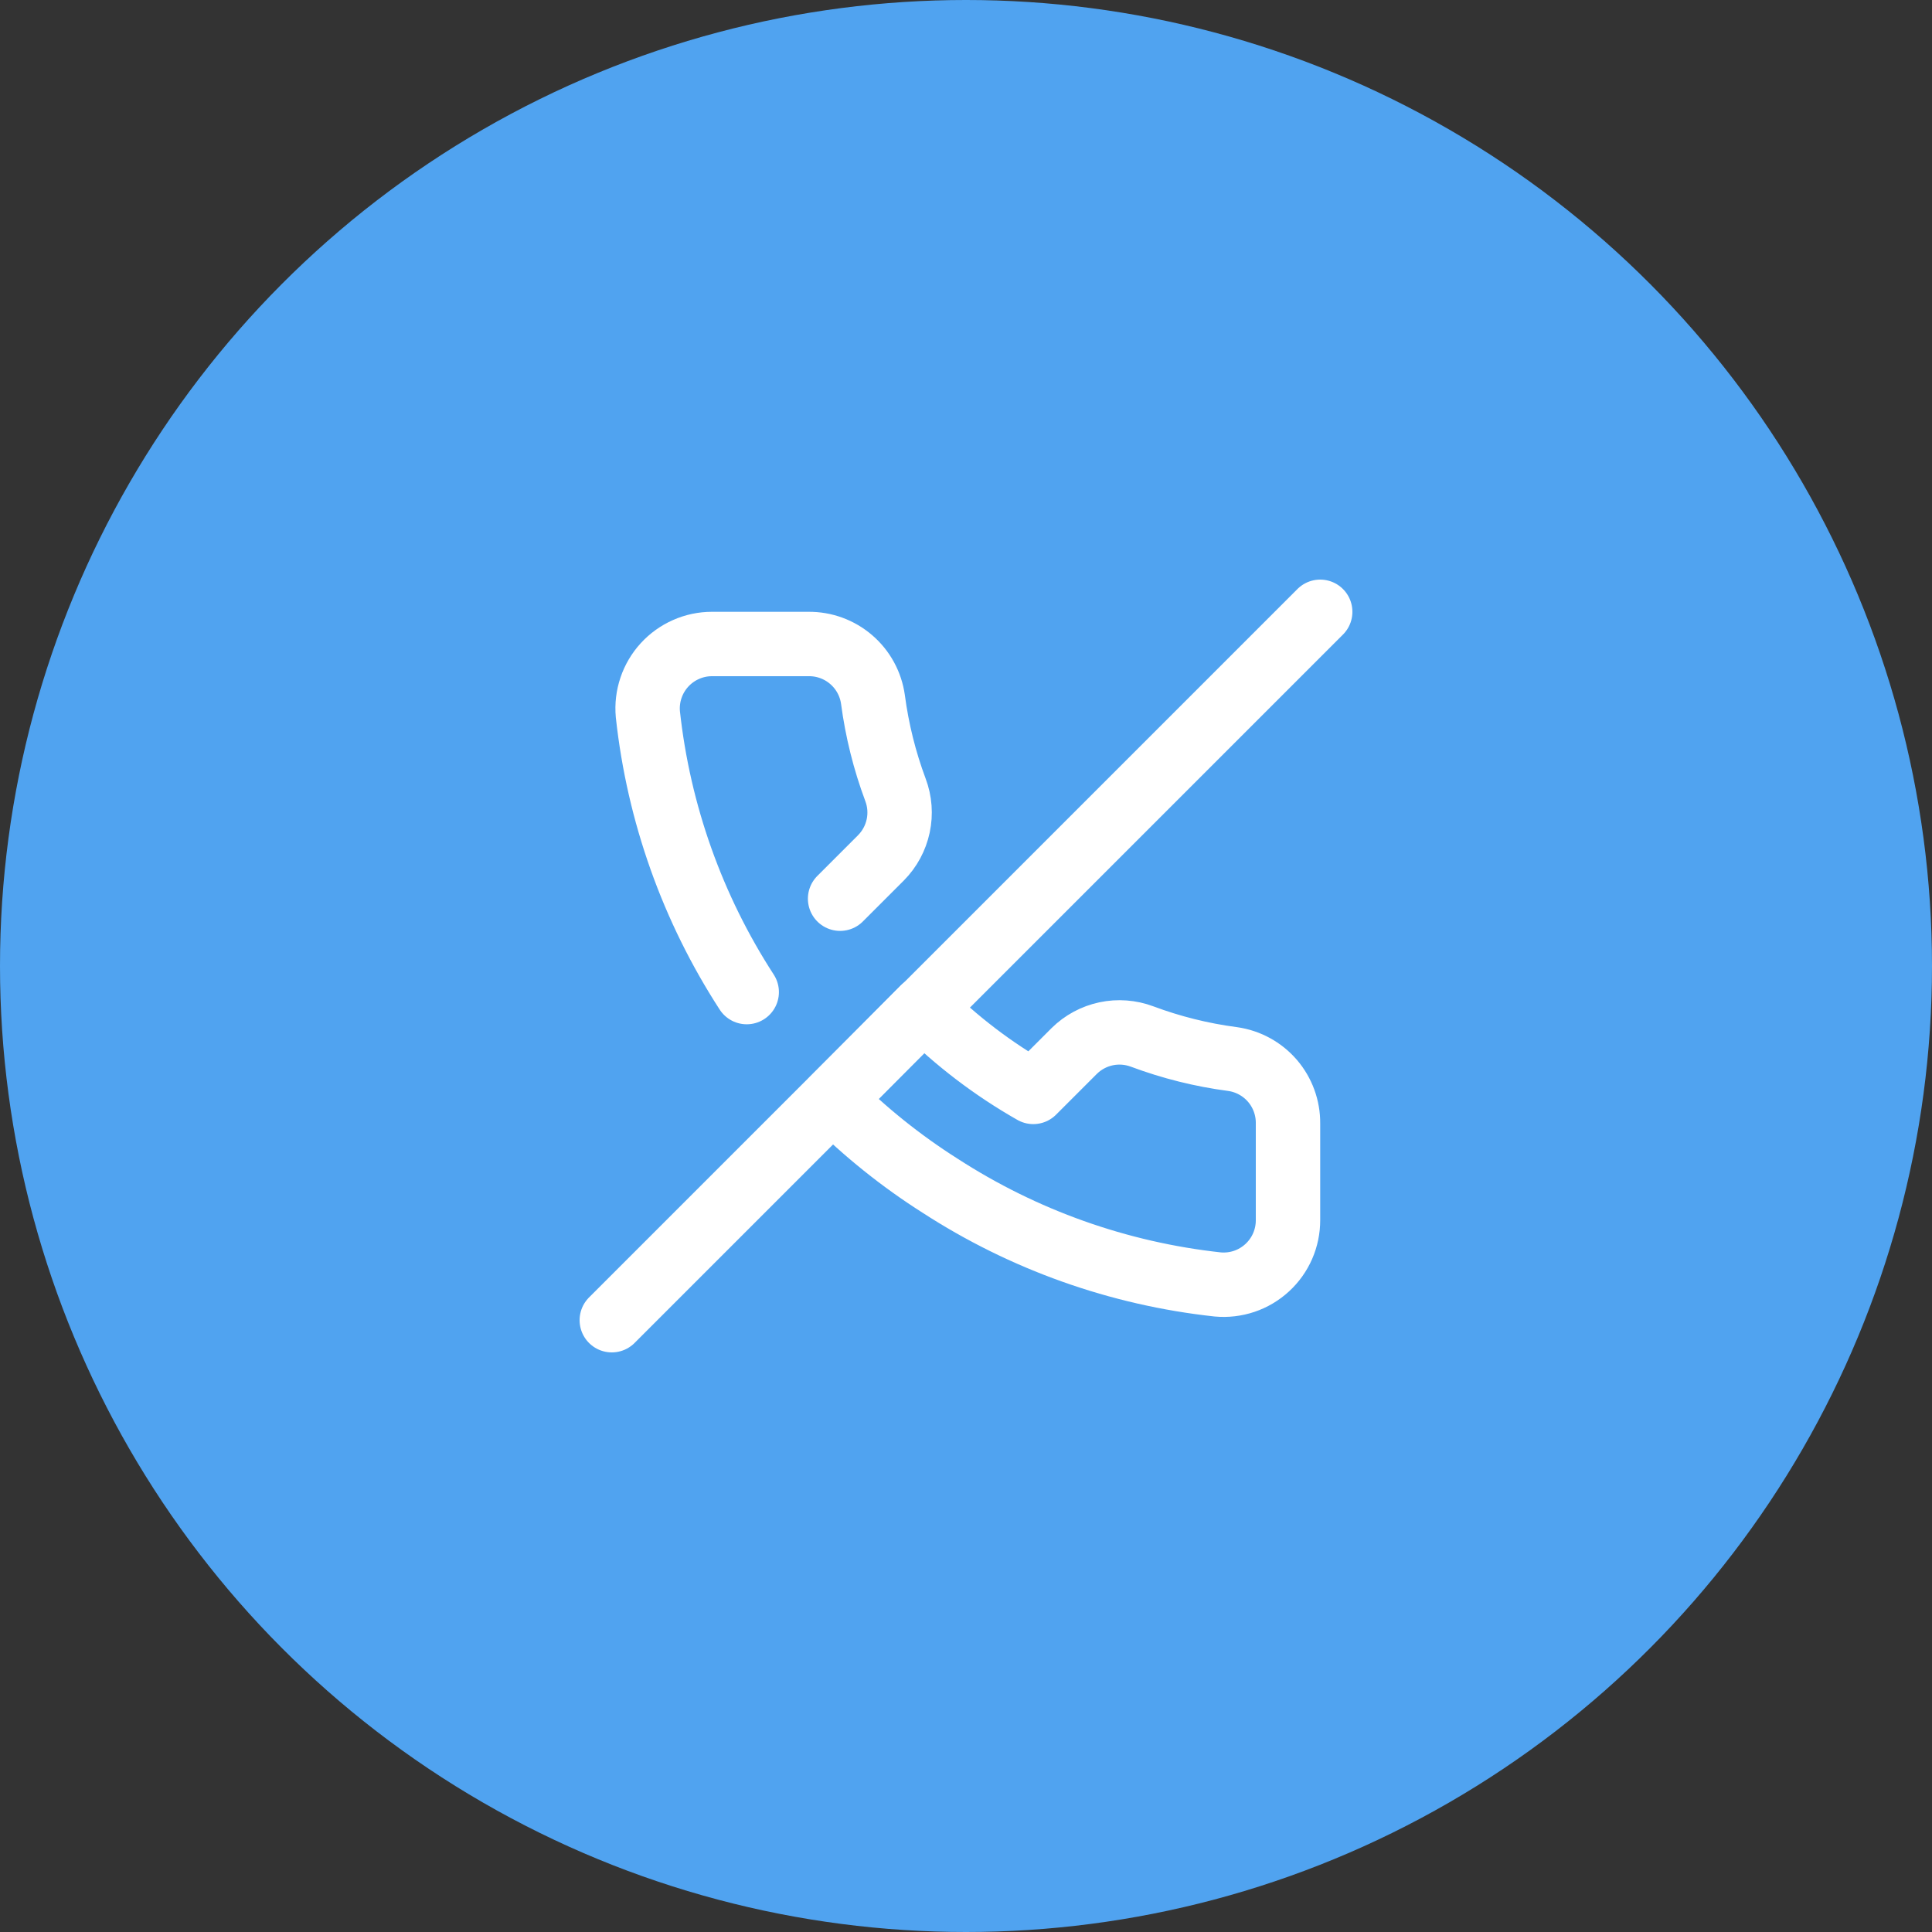 <svg width="60" height="60" viewBox="0 0 60 60" fill="none" xmlns="http://www.w3.org/2000/svg">
<rect x="0" y="0" width="60" height="60" fill="#333333" stroke="none"/>
<circle cx="30" cy="30" r="30" fill="#50A3F0"/>
<path d="M23.19 30.81C21.506 28.213 20.454 25.257 20.12 22.18C20.095 21.904 20.128 21.625 20.217 21.362C20.305 21.099 20.448 20.857 20.635 20.652C20.822 20.447 21.05 20.283 21.304 20.171C21.558 20.058 21.832 20 22.11 20H25.11C25.595 19.995 26.066 20.167 26.434 20.484C26.802 20.8 27.042 21.239 27.11 21.72C27.237 22.68 27.471 23.623 27.81 24.53C27.945 24.888 27.974 25.277 27.894 25.651C27.814 26.025 27.629 26.368 27.36 26.64L26.09 27.91M28.68 31.31C29.695 32.326 30.842 33.2 32.09 33.91L33.36 32.64C33.632 32.371 33.975 32.186 34.349 32.106C34.723 32.026 35.112 32.056 35.47 32.19C36.377 32.529 37.32 32.764 38.28 32.89C38.761 32.958 39.2 33.198 39.517 33.566C39.833 33.934 40.005 34.405 40 34.89V37.89C40.001 38.169 39.944 38.444 39.833 38.699C39.721 38.955 39.557 39.184 39.352 39.372C39.147 39.56 38.905 39.704 38.641 39.793C38.377 39.882 38.097 39.915 37.82 39.89C34.743 39.556 31.787 38.504 29.19 36.82C27.985 36.055 26.869 35.16 25.86 34.15L28.68 31.31Z" stroke="white" stroke-width="2" stroke-linecap="round" stroke-linejoin="round"/>
<path d="M41 19L19 41" stroke="white" stroke-width="2" stroke-linecap="round" stroke-linejoin="round"/>
</svg>
